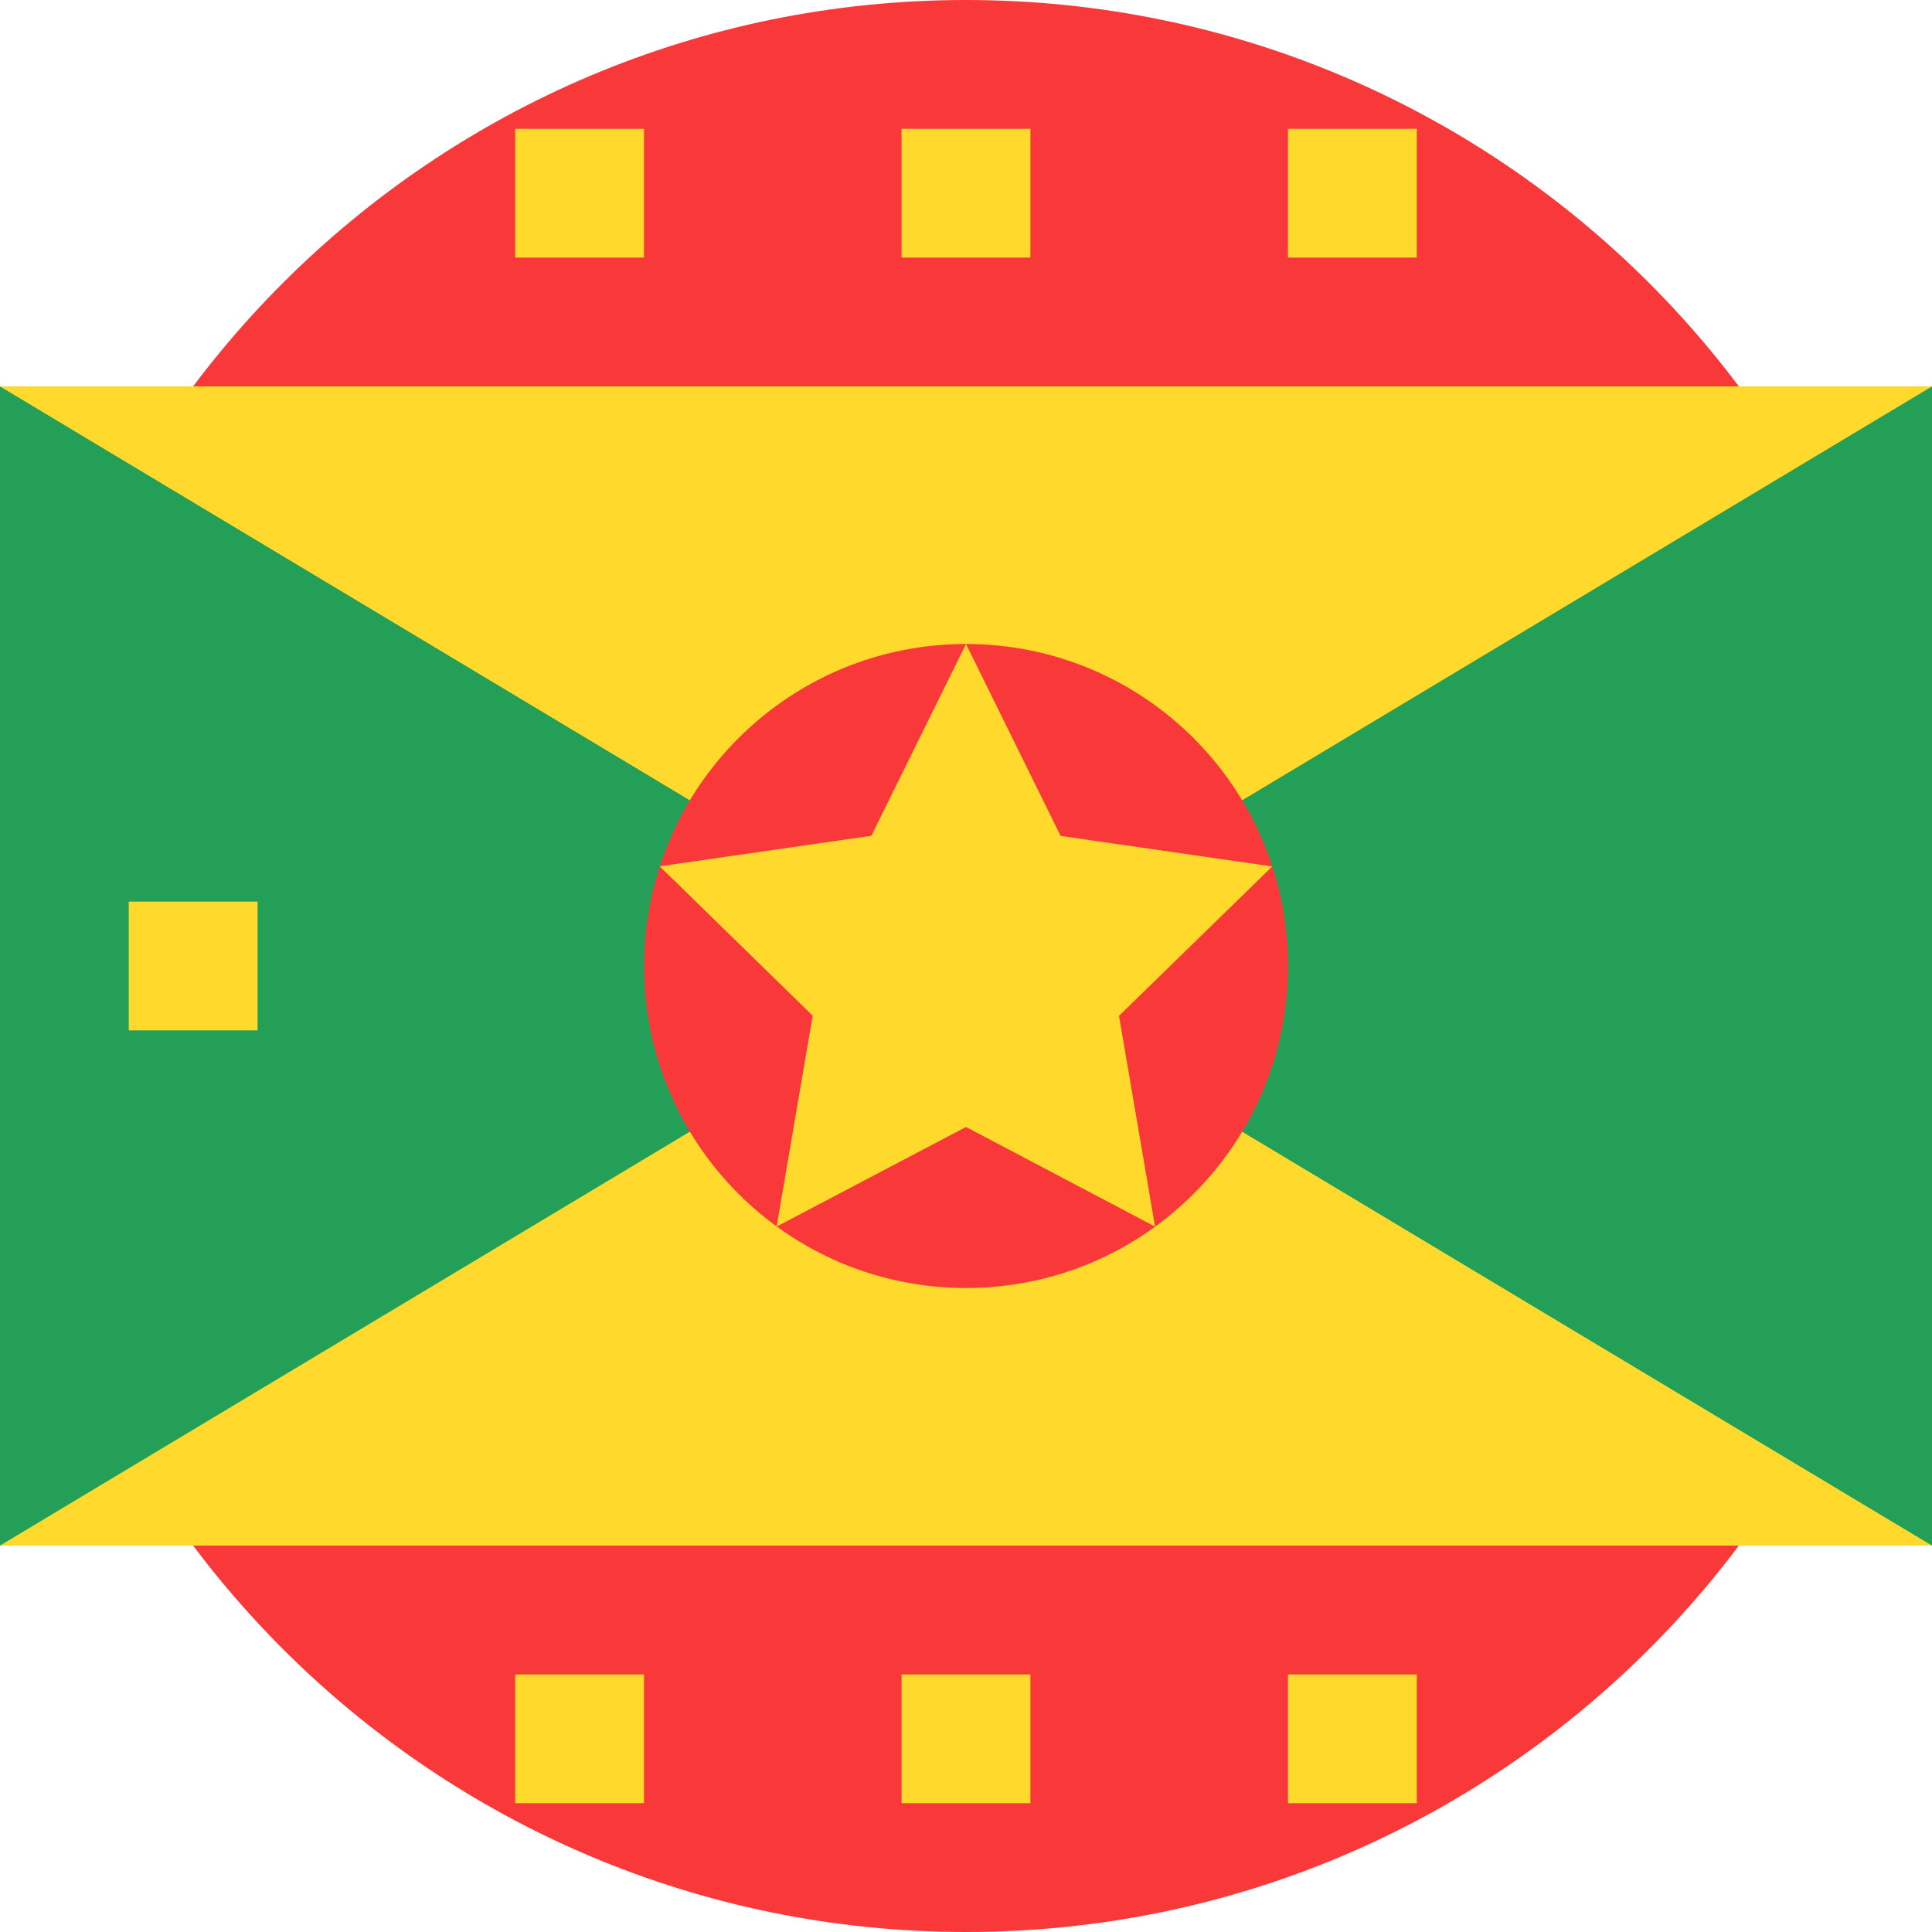 <svg width="40" height="40" viewBox="0 0 40 40" fill="none" xmlns="http://www.w3.org/2000/svg">
<path d="M0 20C0 8.954 8.954 0 20 0C31.046 0 40 8.954 40 20C40 31.046 31.046 40 20 40C8.954 40 0 31.046 0 20Z" fill="#F93939"/>
<path fill-rule="evenodd" clip-rule="evenodd" d="M0 8H40V32H0V8Z" fill="#FFDA2C"/>
<path fill-rule="evenodd" clip-rule="evenodd" d="M0 8L20 20L0 32V8Z" fill="#249F58"/>
<path fill-rule="evenodd" clip-rule="evenodd" d="M2.666 18.667H5.333V21.333H2.666V18.667Z" fill="#FFDA2C"/>
<path fill-rule="evenodd" clip-rule="evenodd" d="M40 8L20 20L40 32V8Z" fill="#249F58"/>
<path fill-rule="evenodd" clip-rule="evenodd" d="M10.666 2.667H13.333V5.333H10.666V2.667ZM18.666 2.667H21.333V5.333H18.666V2.667ZM26.666 2.667H29.333V5.333H26.666V2.667ZM10.666 34.667H13.333V37.333H10.666V34.667ZM18.666 34.667H21.333V37.333H18.666V34.667ZM26.666 34.667H29.333V37.333H26.666V34.667Z" fill="#FFDA2C"/>
<path d="M20.001 26.667C23.683 26.667 26.667 23.682 26.667 20C26.667 16.318 23.683 13.333 20.001 13.333C16.319 13.333 13.334 16.318 13.334 20C13.334 23.682 16.319 26.667 20.001 26.667Z" fill="#F93939"/>
<path fill-rule="evenodd" clip-rule="evenodd" d="M20 23.333L16.079 25.395L16.826 21.029L13.658 17.936L18.04 17.304L20 13.333L21.959 17.307L26.341 17.939L23.168 21.032L23.914 25.395" fill="#FFDA2C"/>
</svg>
